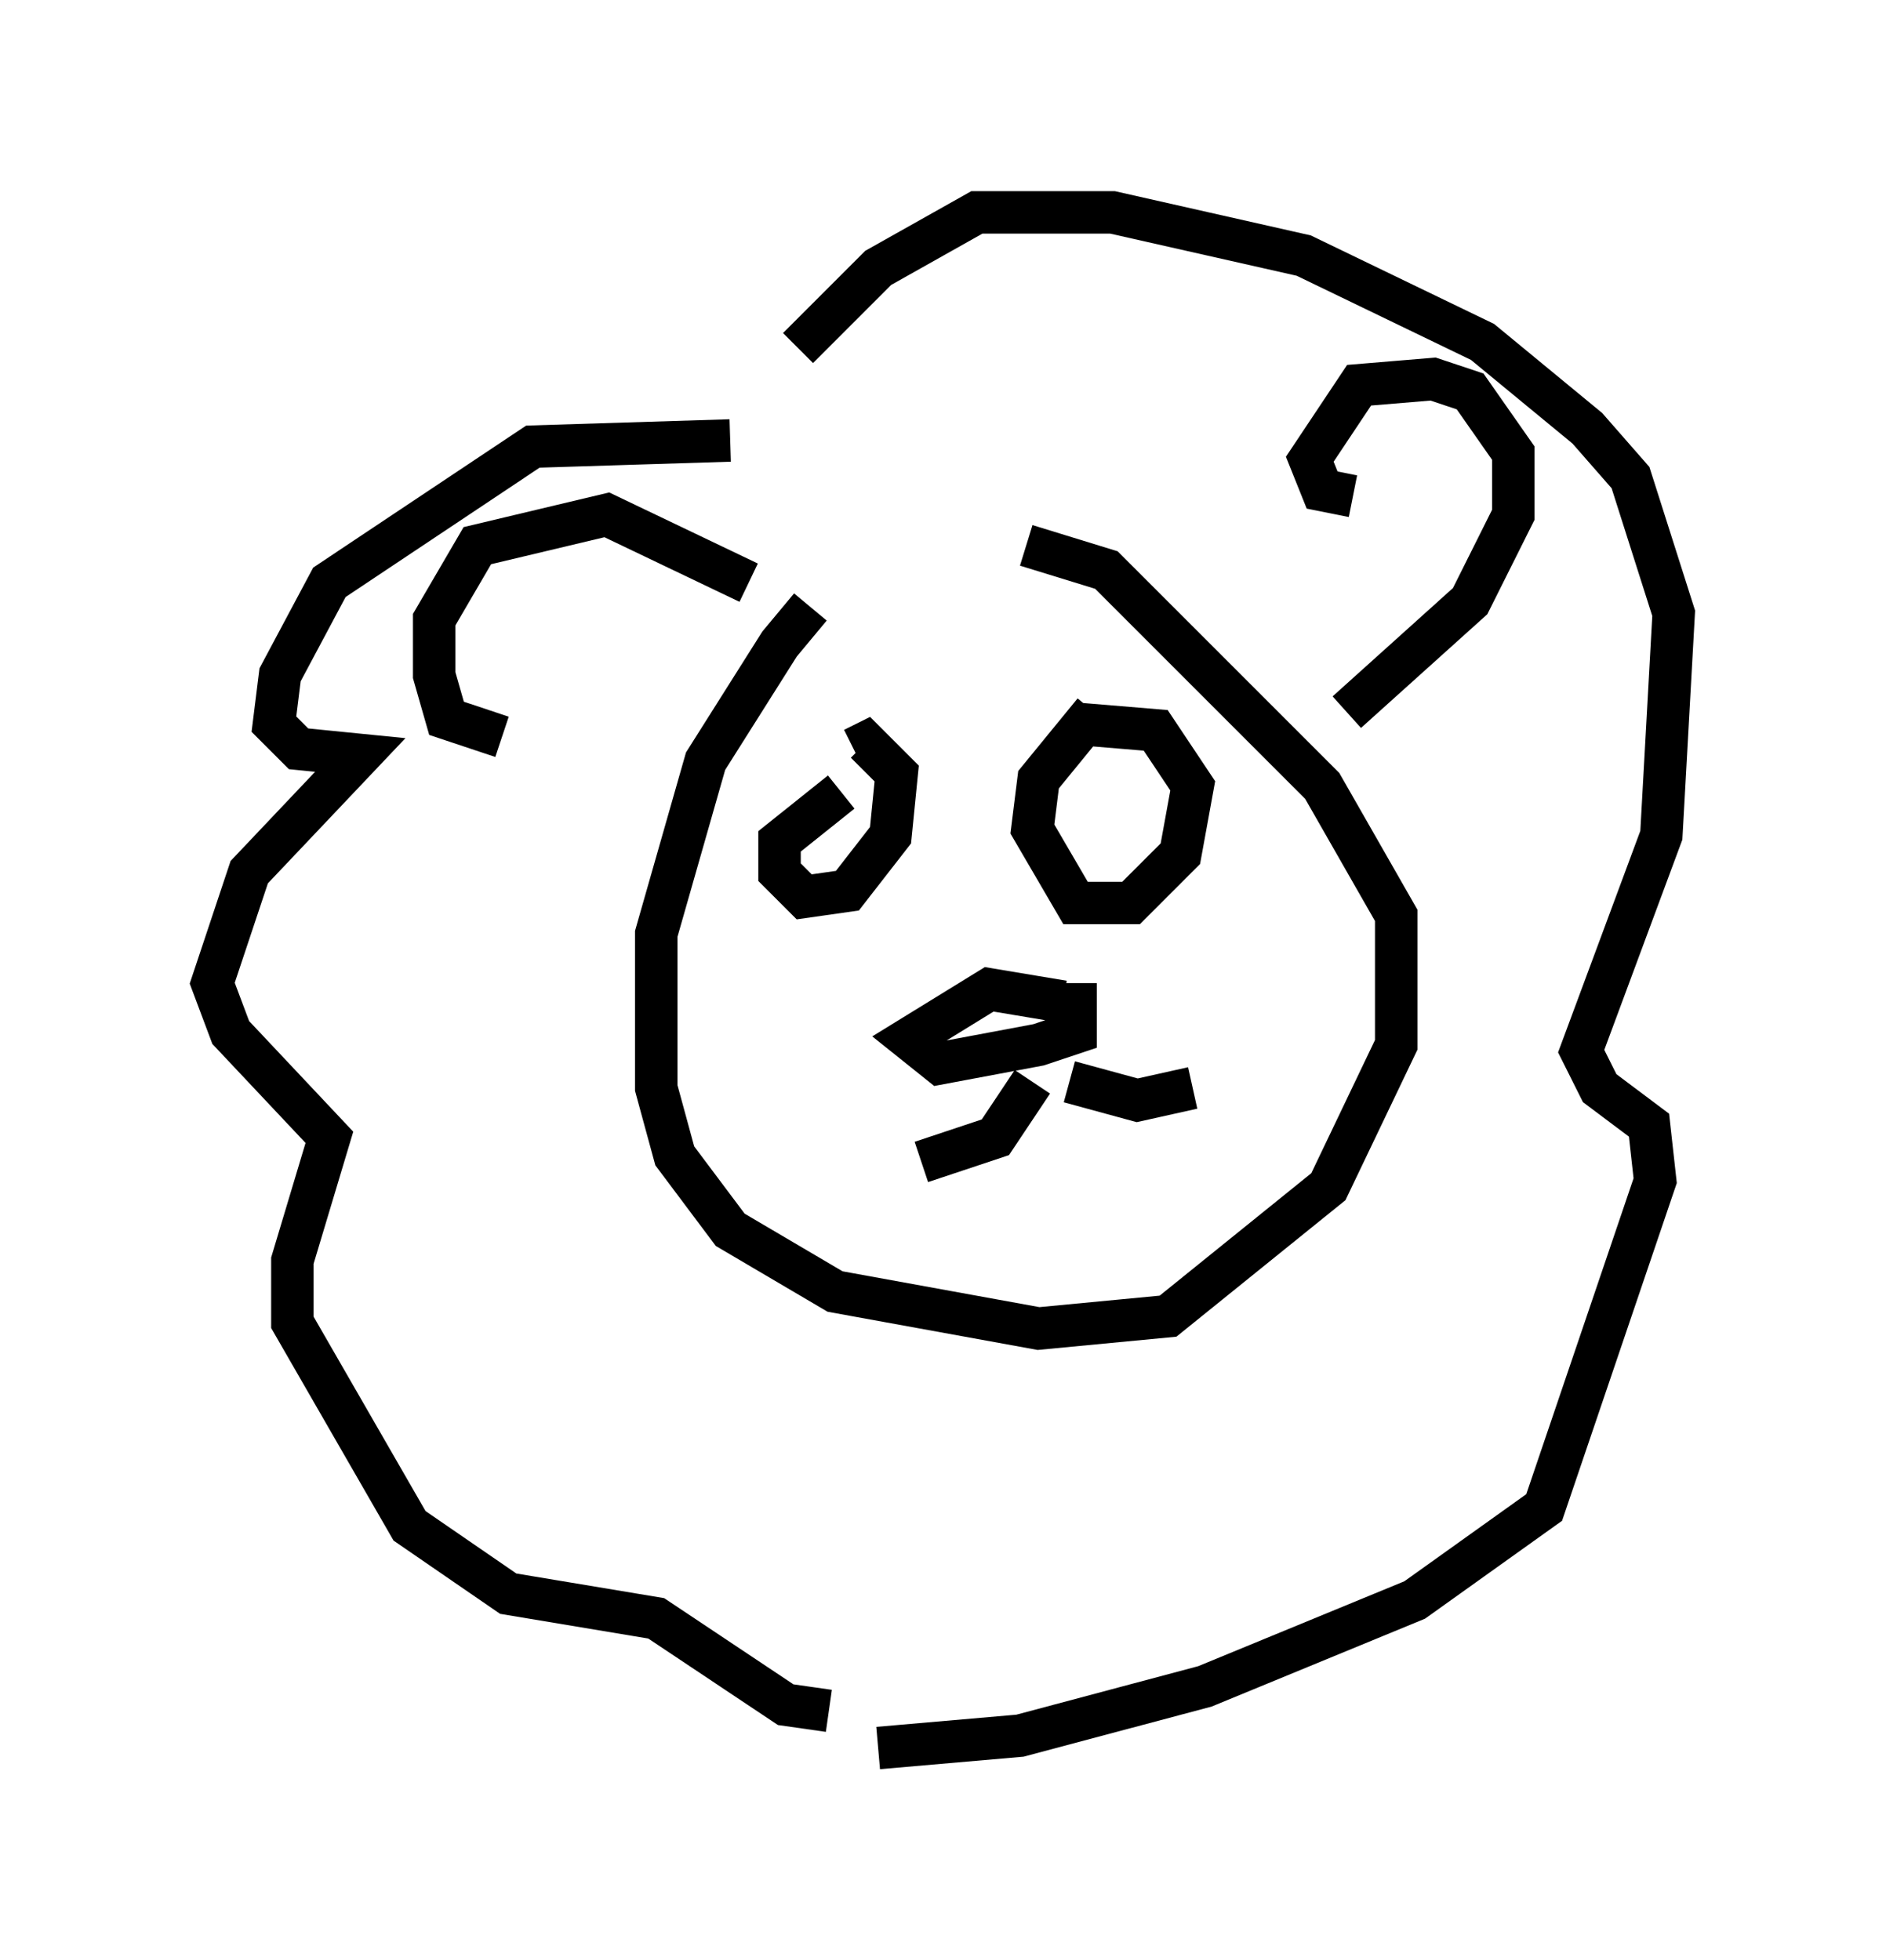 <?xml version="1.0" encoding="utf-8" ?>
<svg baseProfile="full" height="46.168" version="1.1" width="44.425" xmlns="http://www.w3.org/2000/svg" xmlns:ev="http://www.w3.org/2001/xml-events" xmlns:xlink="http://www.w3.org/1999/xlink"><defs /><rect fill="white" height="46.168" width="44.425" x="0" y="0" /><path d="M22.43, 12.844 m-3.341, 1.453 l-0.726, 0.872 -1.743, 2.76 l-1.162, 4.067 0.0, 3.631 l0.436, 1.598 1.307, 1.743 l2.469, 1.453 4.793, 0.872 l3.05, -0.291 3.777, -3.05 l1.598, -3.341 0.0, -3.05 l-1.743, -3.05 -5.084, -5.084 l-1.888, -0.581 m-4.358, 5.81 l-1.453, 1.162 0.0, 0.726 l0.581, 0.581 1.017, -0.145 l1.017, -1.307 0.145, -1.453 l-0.726, -0.726 -0.291, 0.145 m5.665, -0.872 l-1.307, 1.598 -0.145, 1.162 l1.017, 1.743 1.307, 0.0 l1.162, -1.162 0.291, -1.598 l-0.872, -1.307 -1.743, -0.145 m-0.436, 6.536 l-1.743, -0.291 -1.888, 1.162 l0.726, 0.581 2.324, -0.436 l0.872, -0.291 0.0, -1.162 m-1.017, 2.324 l-0.872, 1.307 -1.743, 0.581 m3.486, -1.888 l1.598, 0.436 1.307, -0.291 m-10.894, -15.251 l-4.648, 0.145 -4.793, 3.196 l-1.162, 2.179 -0.145, 1.162 l0.581, 0.581 1.453, 0.145 l-2.615, 2.76 -0.872, 2.615 l0.436, 1.162 2.324, 2.469 l-0.872, 2.905 0.0, 1.453 l2.76, 4.793 2.324, 1.598 l3.486, 0.581 3.05, 2.034 l1.017, 0.145 m-0.726, -32.1 l1.888, -1.888 2.324, -1.307 l3.196, 0.0 4.503, 1.017 l4.212, 2.034 2.469, 2.034 l1.017, 1.162 1.017, 3.196 l-0.291, 5.229 -1.888, 5.084 l0.436, 0.872 1.162, 0.872 l0.145, 1.307 -2.615, 7.698 l-3.05, 2.179 -4.939, 2.034 l-4.358, 1.162 -3.341, 0.291 m11.184, -29.486 l-0.726, -0.145 -0.291, -0.726 l1.162, -1.743 1.743, -0.145 l0.872, 0.291 1.017, 1.453 l0.0, 1.453 -1.017, 2.034 l-2.905, 2.615 m-14.089, -3.05 l-3.341, -1.598 -3.05, 0.726 l-1.017, 1.743 0.0, 1.307 l0.291, 1.017 1.307, 0.436 " fill="none" stroke="black" stroke-width="1" /></svg>